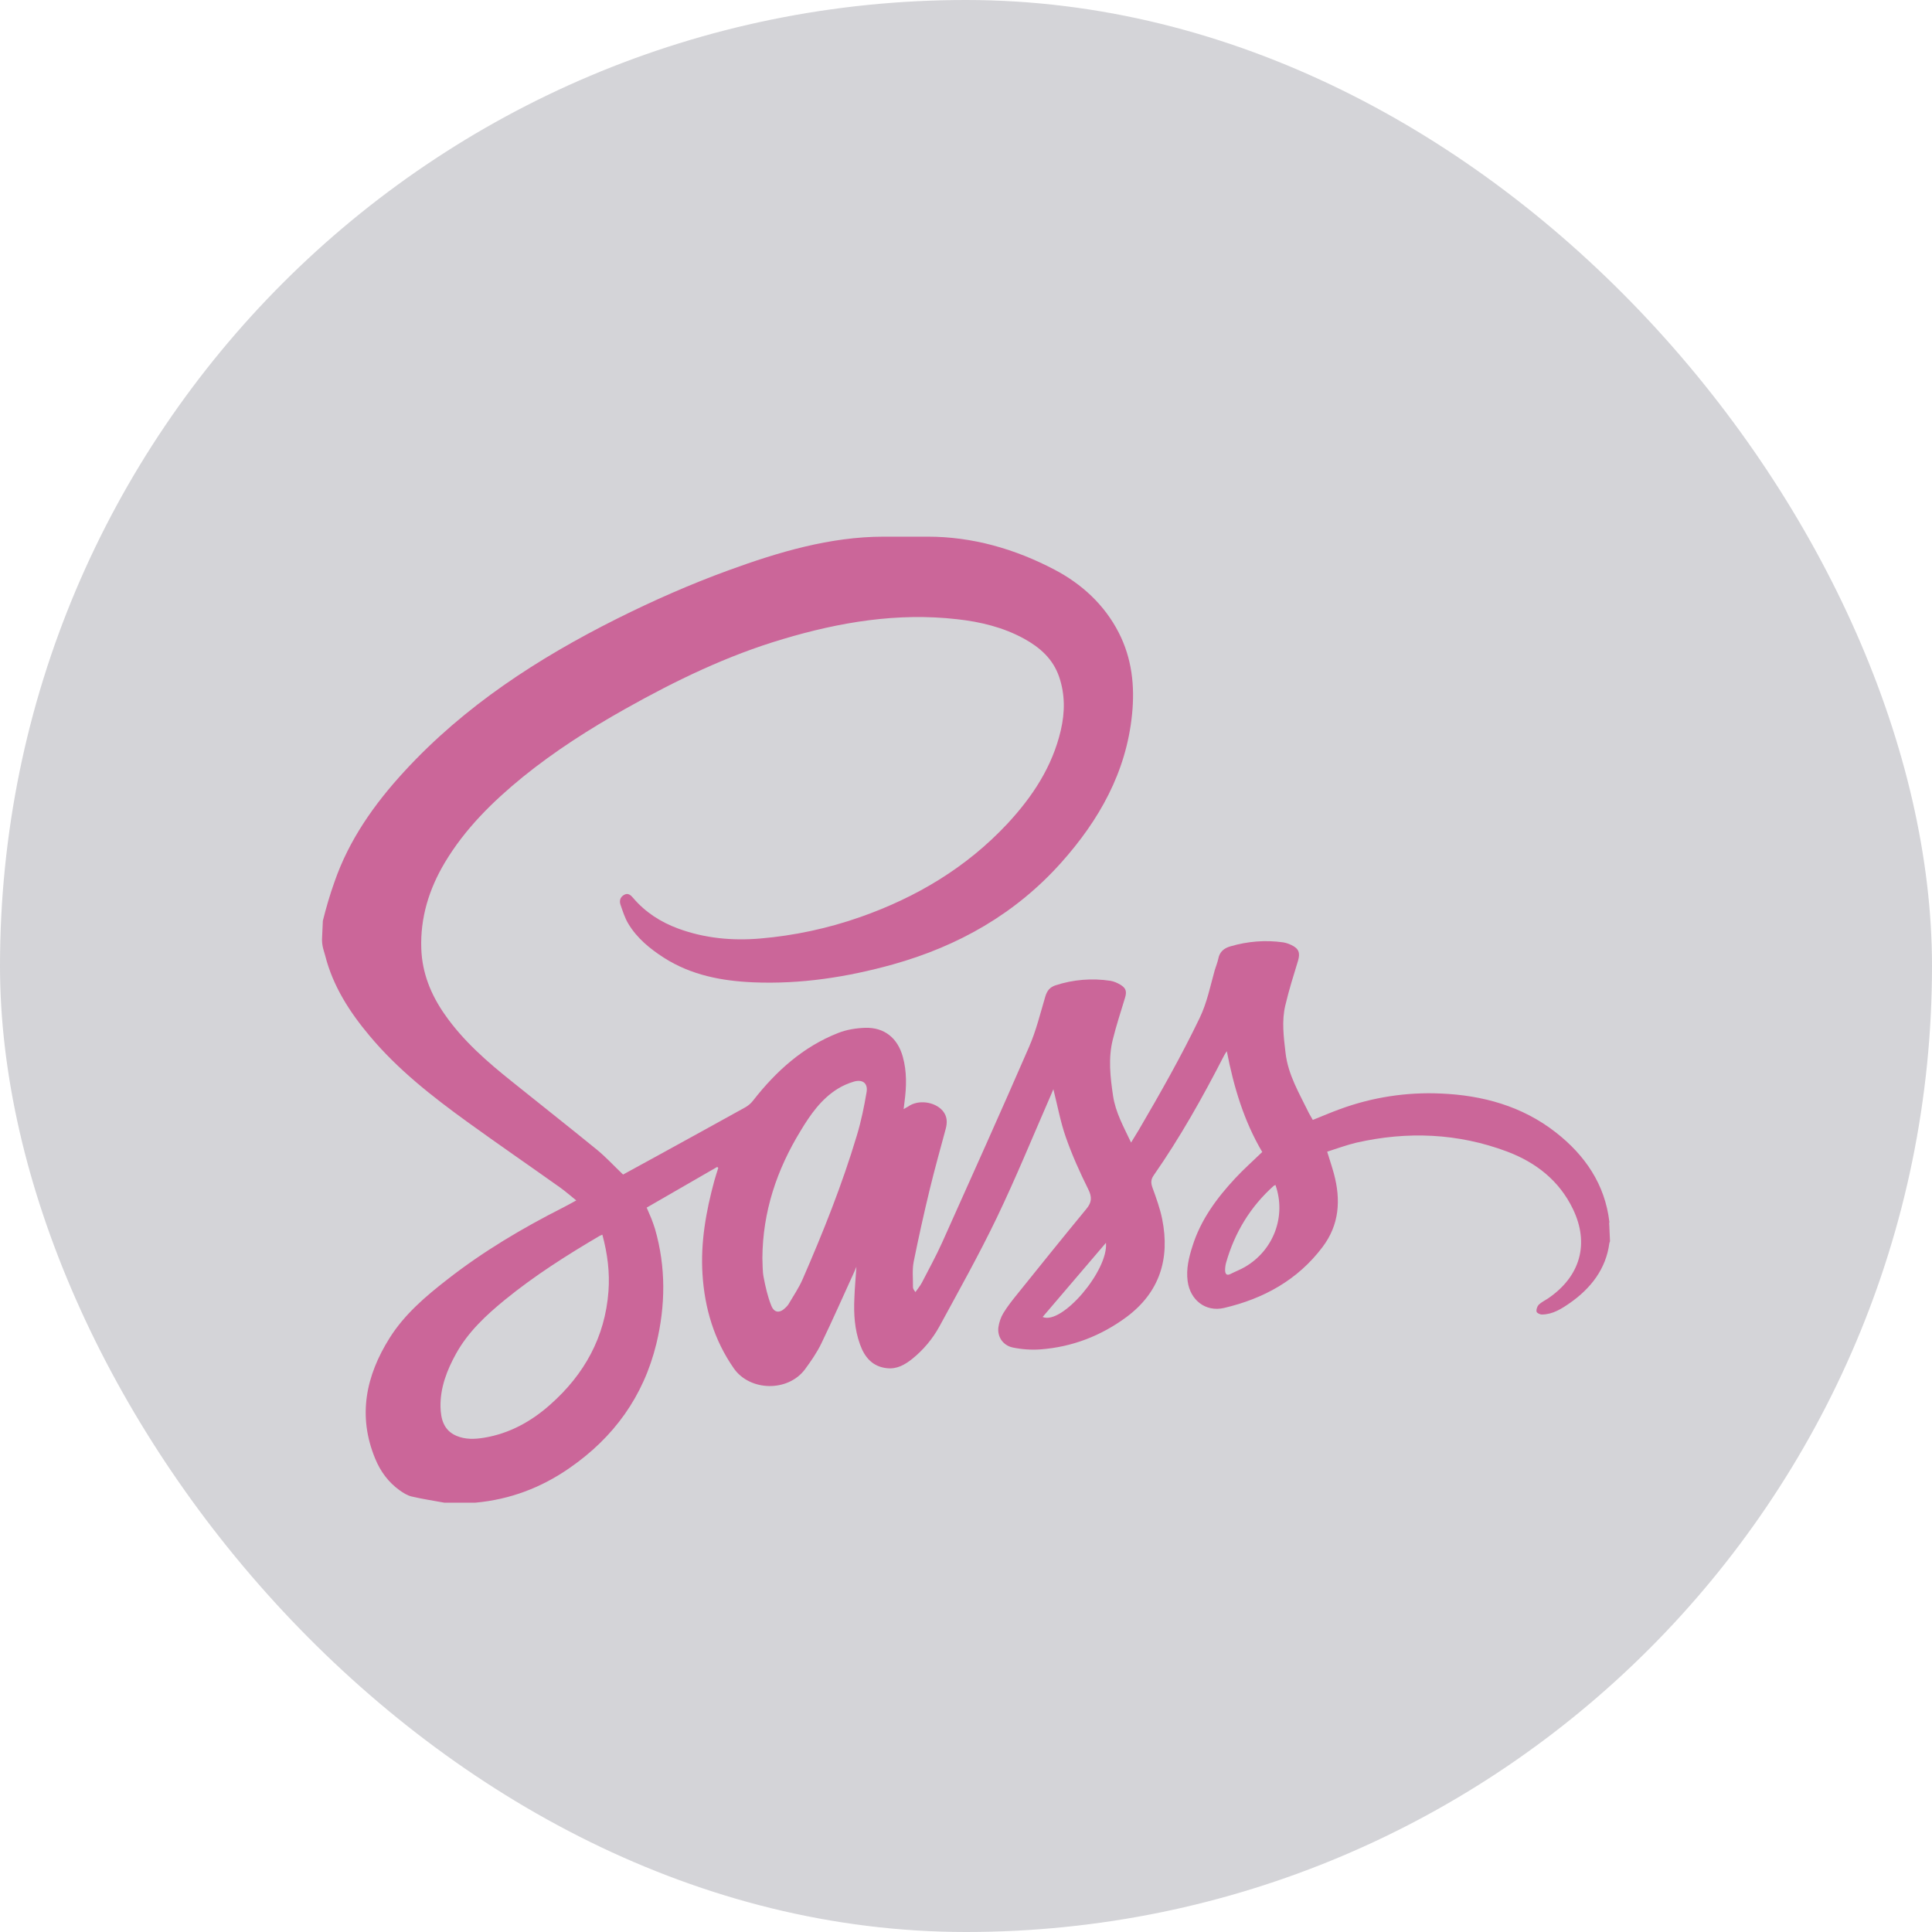 <svg width="18" height="18" viewBox="0 0 18 18" fill="none" xmlns="http://www.w3.org/2000/svg">
<rect width="18" height="18" rx="9" fill="#d4d4d8"/>
<path fill-rule="evenodd" clip-rule="evenodd" d="M3 8.753C3 8.82 3.02 8.865 3.031 8.908C3.103 9.189 3.258 9.43 3.443 9.65C3.705 9.964 4.027 10.216 4.356 10.454C4.641 10.66 4.933 10.861 5.22 11.065C5.269 11.1 5.315 11.141 5.369 11.184C5.323 11.209 5.285 11.231 5.245 11.251C4.866 11.443 4.502 11.659 4.167 11.921C3.965 12.078 3.769 12.245 3.631 12.464C3.409 12.816 3.33 13.191 3.496 13.591C3.544 13.708 3.618 13.809 3.722 13.884C3.756 13.908 3.793 13.932 3.833 13.942C3.934 13.966 4.037 13.981 4.139 14L4.429 14C4.75 13.971 5.042 13.861 5.305 13.678C5.718 13.393 5.995 13.011 6.115 12.52C6.201 12.163 6.205 11.806 6.103 11.451C6.093 11.418 6.081 11.386 6.069 11.354C6.056 11.322 6.042 11.291 6.025 11.251L6.682 10.872L6.692 10.881C6.68 10.92 6.667 10.959 6.656 10.998C6.578 11.284 6.526 11.575 6.545 11.872C6.565 12.189 6.653 12.485 6.837 12.749C6.987 12.963 7.342 12.971 7.501 12.756C7.557 12.68 7.612 12.6 7.653 12.515C7.76 12.293 7.859 12.068 7.962 11.843L7.979 11.802C7.972 11.909 7.963 12.002 7.96 12.095C7.953 12.241 7.962 12.386 8.012 12.524C8.054 12.643 8.127 12.732 8.262 12.747C8.355 12.758 8.429 12.716 8.497 12.662C8.602 12.578 8.69 12.473 8.754 12.355C8.936 12.02 9.122 11.688 9.287 11.345C9.465 10.974 9.621 10.592 9.786 10.214L9.814 10.148C9.853 10.302 9.88 10.453 9.93 10.595C9.988 10.761 10.061 10.923 10.139 11.08C10.176 11.154 10.172 11.203 10.12 11.265C9.905 11.526 9.693 11.789 9.481 12.053C9.434 12.111 9.387 12.17 9.348 12.234C9.324 12.274 9.309 12.319 9.302 12.365C9.296 12.407 9.306 12.451 9.33 12.486C9.355 12.521 9.392 12.545 9.434 12.554C9.519 12.572 9.607 12.578 9.693 12.572C9.989 12.55 10.258 12.446 10.496 12.27C10.803 12.041 10.902 11.729 10.828 11.359C10.808 11.259 10.772 11.161 10.737 11.064C10.722 11.021 10.721 10.99 10.749 10.95C10.995 10.597 11.205 10.223 11.401 9.841C11.409 9.826 11.417 9.811 11.43 9.794C11.494 10.125 11.589 10.444 11.76 10.733C11.673 10.817 11.586 10.894 11.508 10.978C11.336 11.163 11.187 11.364 11.11 11.61C11.076 11.716 11.05 11.823 11.065 11.936C11.088 12.112 11.232 12.226 11.404 12.186C11.772 12.1 12.09 11.926 12.322 11.618C12.479 11.41 12.493 11.179 12.428 10.936C12.41 10.87 12.388 10.805 12.365 10.73C12.456 10.701 12.545 10.668 12.637 10.646C13.113 10.538 13.583 10.557 14.042 10.729C14.309 10.83 14.526 10.998 14.654 11.263C14.811 11.587 14.724 11.894 14.42 12.099C14.391 12.118 14.359 12.133 14.335 12.157C14.328 12.165 14.322 12.176 14.319 12.187C14.315 12.198 14.314 12.21 14.316 12.221C14.318 12.233 14.349 12.248 14.367 12.247C14.467 12.246 14.548 12.194 14.626 12.14C14.821 12.004 14.963 11.822 14.994 11.582L15 11.564L14.993 11.408C14.99 11.399 14.995 11.39 14.994 11.383C14.953 11.034 14.767 10.763 14.496 10.551C14.182 10.305 13.812 10.204 13.421 10.188C13.103 10.174 12.786 10.223 12.488 10.332C12.402 10.363 12.317 10.4 12.231 10.434C12.219 10.414 12.207 10.393 12.196 10.373C12.108 10.191 12.001 10.017 11.977 9.809C11.96 9.661 11.94 9.513 11.975 9.367C12.008 9.226 12.052 9.087 12.094 8.949C12.115 8.877 12.1 8.837 12.032 8.805C12.008 8.793 11.983 8.785 11.957 8.78C11.79 8.756 11.624 8.77 11.463 8.817C11.405 8.834 11.364 8.866 11.351 8.93C11.344 8.966 11.329 9.001 11.318 9.037C11.276 9.187 11.246 9.34 11.178 9.482C11.006 9.84 10.81 10.185 10.61 10.527C10.588 10.564 10.566 10.6 10.538 10.645C10.468 10.497 10.393 10.364 10.37 10.209C10.344 10.034 10.324 9.858 10.368 9.684C10.4 9.554 10.442 9.427 10.481 9.298C10.5 9.237 10.491 9.205 10.436 9.173C10.409 9.157 10.377 9.143 10.346 9.138C10.174 9.112 9.999 9.126 9.834 9.18C9.782 9.197 9.755 9.23 9.739 9.284C9.692 9.442 9.653 9.605 9.587 9.755C9.322 10.365 9.049 10.971 8.777 11.578C8.72 11.704 8.653 11.826 8.589 11.95C8.573 11.981 8.549 12.008 8.529 12.038C8.513 12.018 8.506 12.005 8.506 11.992C8.507 11.914 8.498 11.834 8.512 11.758C8.558 11.531 8.608 11.304 8.663 11.078C8.708 10.892 8.76 10.707 8.81 10.521C8.827 10.46 8.827 10.402 8.783 10.349C8.708 10.262 8.552 10.243 8.46 10.31L8.419 10.333L8.427 10.267C8.446 10.126 8.45 9.984 8.411 9.845C8.363 9.671 8.239 9.57 8.059 9.576C7.975 9.579 7.887 9.593 7.809 9.624C7.483 9.752 7.231 9.979 7.017 10.253C6.998 10.278 6.973 10.3 6.945 10.316C6.669 10.47 6.391 10.621 6.114 10.774L5.805 10.943C5.722 10.864 5.647 10.782 5.562 10.712C5.301 10.499 5.036 10.291 4.774 10.08C4.541 9.894 4.316 9.699 4.144 9.452C4.015 9.268 3.933 9.066 3.925 8.839C3.915 8.549 3.997 8.284 4.144 8.037C4.332 7.722 4.589 7.469 4.871 7.239C5.17 6.997 5.493 6.791 5.828 6.603C6.296 6.34 6.778 6.107 7.295 5.954C7.824 5.796 8.362 5.706 8.916 5.769C9.134 5.793 9.346 5.844 9.54 5.95C9.689 6.032 9.811 6.139 9.868 6.307C9.924 6.471 9.922 6.638 9.883 6.805C9.804 7.144 9.619 7.423 9.387 7.673C9.005 8.082 8.539 8.36 8.015 8.544C7.713 8.65 7.4 8.717 7.082 8.744C6.821 8.766 6.565 8.742 6.318 8.651C6.155 8.591 6.012 8.499 5.898 8.365C5.878 8.341 5.851 8.315 5.813 8.338C5.776 8.36 5.769 8.395 5.782 8.432C5.803 8.492 5.822 8.554 5.855 8.608C5.936 8.742 6.056 8.84 6.187 8.924C6.44 9.085 6.722 9.139 7.015 9.152C7.459 9.171 7.893 9.104 8.32 8.985C8.93 8.814 9.461 8.513 9.886 8.038C10.24 7.642 10.493 7.195 10.547 6.656C10.574 6.392 10.546 6.134 10.423 5.894C10.29 5.634 10.078 5.44 9.824 5.307C9.455 5.113 9.057 5 8.645 5H8.233C7.736 5 7.254 5.143 6.786 5.314C6.432 5.443 6.085 5.596 5.747 5.765C5.013 6.133 4.329 6.576 3.768 7.186C3.488 7.49 3.251 7.825 3.115 8.22C3.073 8.338 3.038 8.458 3.008 8.579M5.669 12.031C5.637 12.458 5.444 12.805 5.128 13.085C4.951 13.243 4.747 13.356 4.51 13.395C4.424 13.409 4.336 13.413 4.252 13.377C4.133 13.326 4.107 13.22 4.104 13.107C4.101 12.928 4.164 12.765 4.25 12.61C4.362 12.409 4.527 12.255 4.703 12.111C4.98 11.885 5.281 11.694 5.589 11.513L5.612 11.503C5.66 11.68 5.682 11.854 5.669 12.031ZM8.074 10.174C8.051 10.31 8.023 10.447 7.983 10.579C7.846 11.037 7.669 11.48 7.478 11.918C7.443 11.999 7.392 12.073 7.347 12.15C7.34 12.162 7.33 12.172 7.32 12.182C7.265 12.237 7.213 12.234 7.185 12.162C7.152 12.079 7.132 11.99 7.115 11.902C7.103 11.843 7.106 11.781 7.103 11.72C7.106 11.289 7.237 10.898 7.46 10.534C7.551 10.383 7.651 10.24 7.803 10.145C7.851 10.115 7.902 10.093 7.956 10.077C8.037 10.054 8.087 10.092 8.074 10.174ZM9.714 12.27L10.304 11.579C10.328 11.836 9.894 12.347 9.714 12.27ZM11.597 11.805C11.556 11.829 11.51 11.846 11.467 11.868C11.428 11.889 11.415 11.868 11.414 11.835C11.414 11.811 11.417 11.788 11.423 11.765C11.503 11.484 11.649 11.243 11.867 11.048L11.883 11.04C11.986 11.331 11.866 11.65 11.597 11.805Z" fill="#CB6699"/>
</svg>

